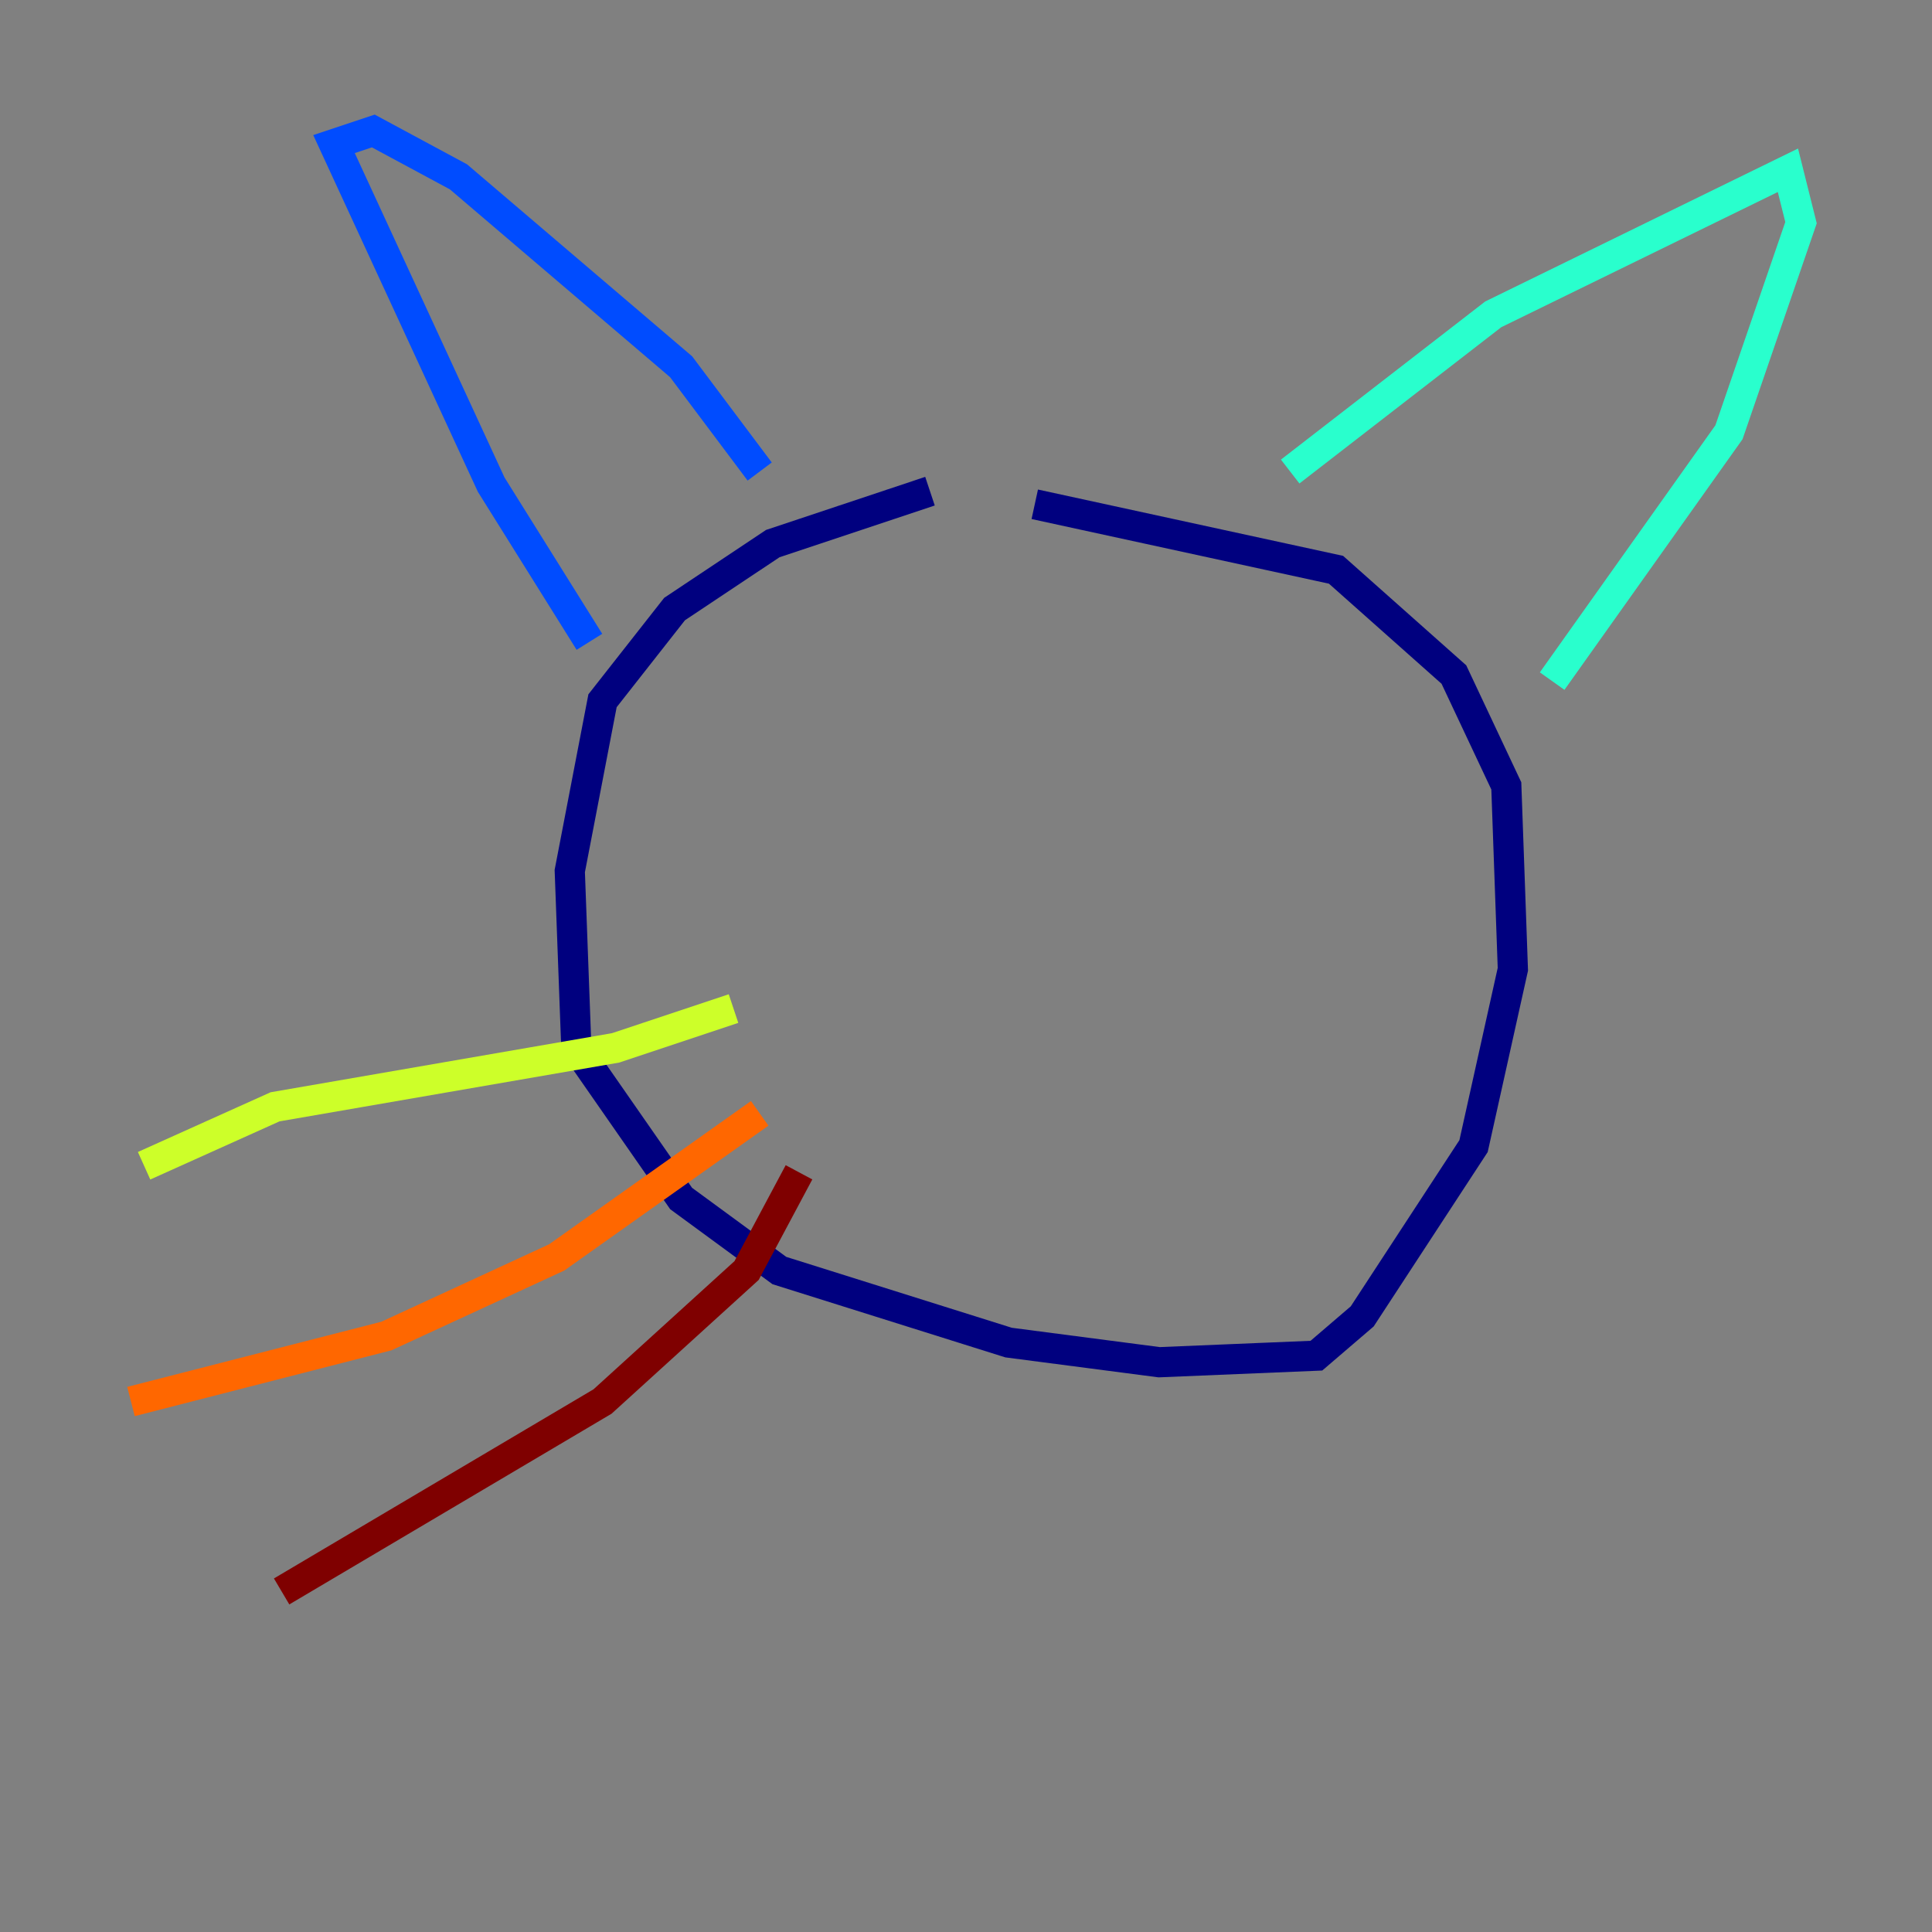 <?xml version="1.0" encoding="utf-8" ?>
<svg baseProfile="tiny" height="128" version="1.2" viewBox="0,0,128,128" width="128" xmlns="http://www.w3.org/2000/svg" xmlns:ev="http://www.w3.org/2001/xml-events" xmlns:xlink="http://www.w3.org/1999/xlink"><rect x="0" y="0" width="128" height="128" fill="#808080" stroke="none"/><defs /><polyline fill="none" points="61.614,32.542 51.2,36.014 44.691,40.352 39.919,46.427 37.749,57.709 38.183,69.424 45.125,79.403 51.634,84.176 66.82,88.949 76.8,90.251 87.214,89.817 90.251,87.214 97.627,75.932 100.231,64.217 99.797,52.068 96.325,44.691 88.515,37.749 68.556,33.41" stroke="#00007f" stroke-width="2" /><polyline fill="none" points="39.051,42.522 32.542,32.108 22.129,9.546 24.732,8.678 30.373,11.715 45.125,24.298 50.332,31.241" stroke="#004cff" stroke-width="2" /><polyline fill="none" points="85.478,31.241 98.929,20.827 118.454,11.281 119.322,14.752 114.549,28.637 102.834,45.125" stroke="#29ffcd" stroke-width="2" /><polyline fill="none" points="48.597,66.82 40.786,69.424 18.224,73.329 9.546,77.234" stroke="#cdff29" stroke-width="2" /><polyline fill="none" points="50.332,73.763 36.881,83.308 25.6,88.515 8.678,92.854" stroke="#ff6700" stroke-width="2" /><polyline fill="none" points="52.936,77.668 49.464,84.176 39.919,92.854 18.658,105.437" stroke="#7f0000" stroke-width="2" /></svg>